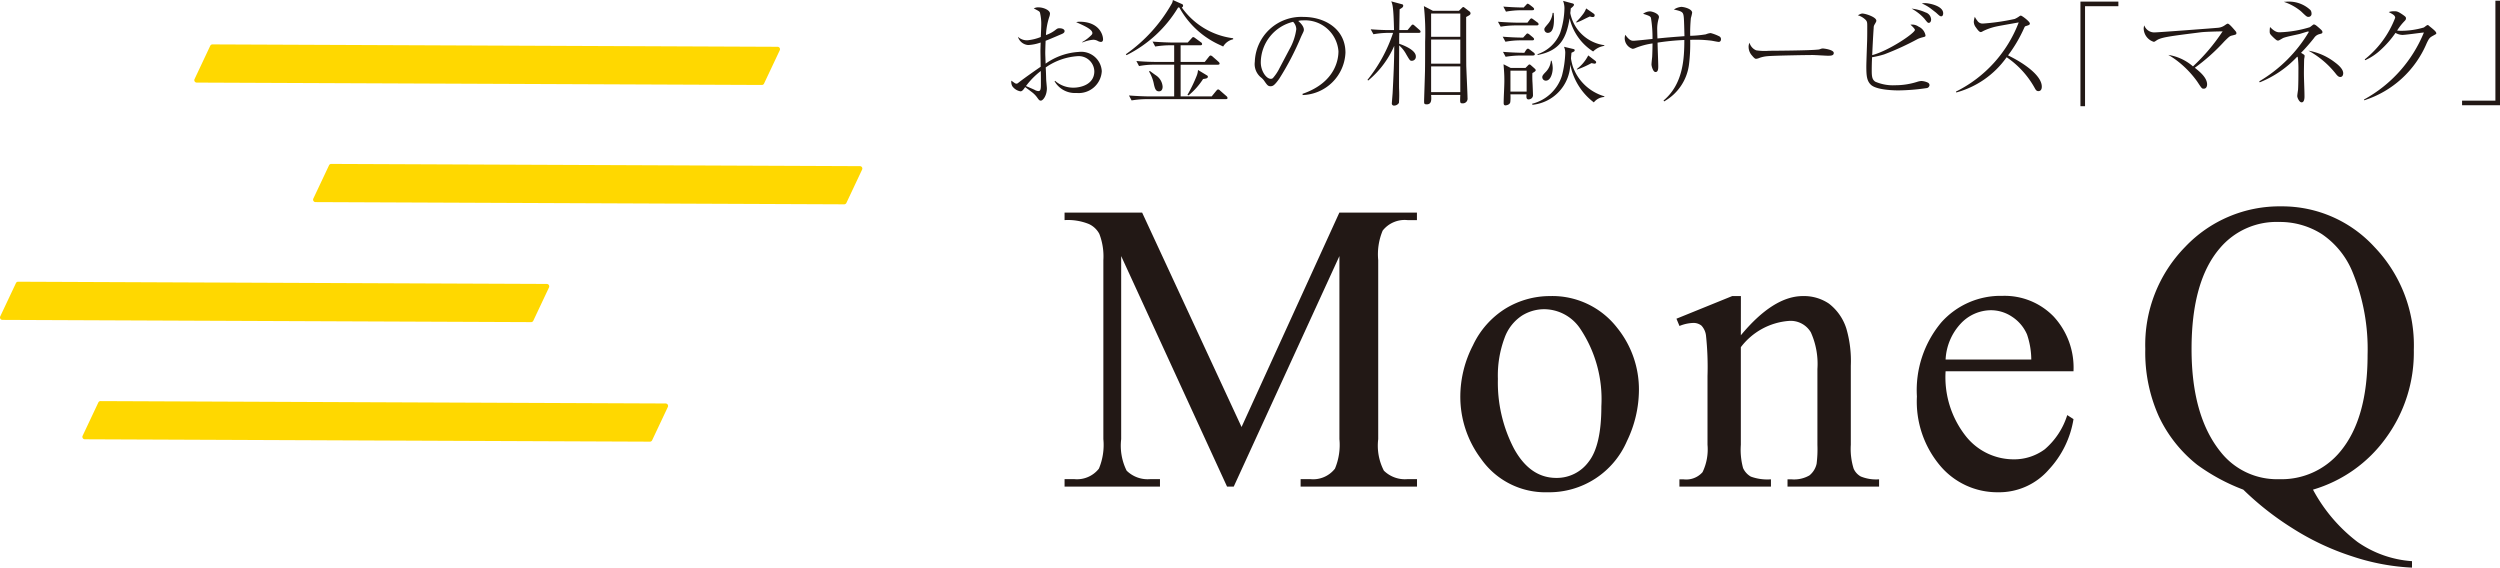 <svg xmlns="http://www.w3.org/2000/svg" width="217.497" height="49.383" viewBox="0 0 217.497 49.383">
  <g id="Group_16" data-name="Group 16" transform="translate(-476.048 -316.989)">
    <path id="Path_37" data-name="Path 37" d="M533.96,352.091l-49.166-.207a.21.21,0,0,0-.192.122l-1.368,2.9a.212.212,0,0,0,.19.3l49.166.207a.208.208,0,0,0,.192-.121l1.369-2.9a.212.212,0,0,0-.191-.3Z" fill="#ffd800"/>
    <path id="Path_38" data-name="Path 38" d="M551.041,331.544a.208.208,0,0,0-.177-.1l-46-.194a.21.21,0,0,0-.191.121l-1.368,2.9a.213.213,0,0,0,.19.3l45.995.194a.217.217,0,0,0,.193-.121l1.366-2.9A.206.206,0,0,0,551.041,331.544Z" fill="#ffd800"/>
    <path id="Path_39" data-name="Path 39" d="M522.445,344.892l1.367-2.9a.212.212,0,0,0-.012-.2.214.214,0,0,0-.179-.1l-45.994-.194a.21.21,0,0,0-.192.121l-1.368,2.9a.212.212,0,0,0,.191.3l45.994.194A.214.214,0,0,0,522.445,344.892Z" fill="#ffd800"/>
    <path id="Path_40" data-name="Path 40" d="M493.162,324.174l49.166.207a.21.21,0,0,0,.191-.121l1.368-2.9a.211.211,0,0,0-.19-.3l-49.166-.208a.215.215,0,0,0-.193.122l-1.366,2.9a.208.208,0,0,0,.012.2A.212.212,0,0,0,493.162,324.174Z" fill="#ffd800"/>
    <g id="Group_6" data-name="Group 6">
      <g id="Group_5" data-name="Group 5">
        <path id="Path_42" data-name="Path 42" d="M582.8,359.323l-9.211-20.056v15.925a4.887,4.887,0,0,0,.474,2.743,2.608,2.608,0,0,0,2.057.738h.844v.65h-8.3v-.65h.844a2.421,2.421,0,0,0,2.144-.914,5.333,5.333,0,0,0,.387-2.567V339.618a5.434,5.434,0,0,0-.352-2.285,1.949,1.949,0,0,0-.905-.853,4.862,4.862,0,0,0-2.118-.342v-.651h6.75l8.648,18.651,8.508-18.651h6.75v.651H598.5a2.44,2.44,0,0,0-2.162.914,5.329,5.329,0,0,0-.387,2.566v15.574a4.736,4.736,0,0,0,.492,2.743,2.608,2.608,0,0,0,2.057.738h.826v.65H589.2v-.65h.844a2.4,2.4,0,0,0,2.144-.914,5.333,5.333,0,0,0,.387-2.567V339.267l-9.193,20.056Z" fill="#221815"/>
        <path id="Path_43" data-name="Path 43" d="M610.881,342.747a7.138,7.138,0,0,1,5.871,2.777,8.53,8.53,0,0,1,1.881,5.45,10.271,10.271,0,0,1-1.037,4.377,7.368,7.368,0,0,1-6.909,4.464,6.823,6.823,0,0,1-5.783-2.9,8.985,8.985,0,0,1-1.81-5.484,9.737,9.737,0,0,1,1.1-4.4,7.506,7.506,0,0,1,2.892-3.234A7.421,7.421,0,0,1,610.881,342.747Zm-.545,1.143a3.666,3.666,0,0,0-1.872.553,3.889,3.889,0,0,0-1.521,1.943,9.361,9.361,0,0,0-.58,3.568,12.432,12.432,0,0,0,1.4,6.065q1.4,2.548,3.682,2.548a3.43,3.43,0,0,0,2.813-1.406q1.107-1.406,1.107-4.834a11.024,11.024,0,0,0-1.845-6.75A3.8,3.8,0,0,0,610.336,343.89Z" fill="#221815"/>
        <path id="Path_44" data-name="Path 44" d="M627.5,346.157q2.83-3.41,5.4-3.41a3.879,3.879,0,0,1,2.267.659,4.417,4.417,0,0,1,1.512,2.171,10.036,10.036,0,0,1,.387,3.235v6.873a5.793,5.793,0,0,0,.246,2.074,1.444,1.444,0,0,0,.624.685,3.534,3.534,0,0,0,1.59.246v.633H631.56v-.633h.334a2.684,2.684,0,0,0,1.573-.342,1.8,1.8,0,0,0,.624-1.011,10.276,10.276,0,0,0,.07-1.652v-6.592a6.7,6.7,0,0,0-.571-3.191,2.041,2.041,0,0,0-1.925-.993,5.8,5.8,0,0,0-4.166,2.285v8.491a6.069,6.069,0,0,0,.193,2.021,1.625,1.625,0,0,0,.677.747,4.2,4.2,0,0,0,1.749.237v.633h-7.963v-.633h.352a1.892,1.892,0,0,0,1.661-.624,4.552,4.552,0,0,0,.431-2.381v-5.977a25.934,25.934,0,0,0-.132-3.533,1.516,1.516,0,0,0-.4-.862,1.1,1.1,0,0,0-.729-.228,3.377,3.377,0,0,0-1.178.264l-.263-.633,4.851-1.969h.756Z" fill="#221815"/>
        <path id="Path_45" data-name="Path 45" d="M645.313,349.286a8.272,8.272,0,0,0,1.741,5.625,5.306,5.306,0,0,0,4.131,2.039,4.483,4.483,0,0,0,2.751-.87,6.428,6.428,0,0,0,1.96-2.979l.544.351a8.382,8.382,0,0,1-2.144,4.386,5.728,5.728,0,0,1-4.447,1.977,6.493,6.493,0,0,1-4.966-2.258,8.655,8.655,0,0,1-2.066-6.074,9.178,9.178,0,0,1,2.119-6.442,6.907,6.907,0,0,1,5.317-2.312,5.941,5.941,0,0,1,4.447,1.785,6.541,6.541,0,0,1,1.74,4.772Zm0-1.019h7.454a6.879,6.879,0,0,0-.37-2.18,3.491,3.491,0,0,0-1.309-1.547,3.3,3.3,0,0,0-1.819-.562,3.626,3.626,0,0,0-2.611,1.133A4.925,4.925,0,0,0,645.313,348.267Z" fill="#221815"/>
        <path id="Path_46" data-name="Path 46" d="M677.275,359.587a14.039,14.039,0,0,0,3.876,4.553,9.41,9.41,0,0,0,4.738,1.67v.562a19.281,19.281,0,0,1-5.186-.976,22.53,22.53,0,0,1-5.229-2.46,25.458,25.458,0,0,1-4.263-3.349,16.931,16.931,0,0,1-4.008-2.162,11.741,11.741,0,0,1-3.331-4.193,13.531,13.531,0,0,1-1.186-5.879,12.168,12.168,0,0,1,3.462-8.877,11.307,11.307,0,0,1,8.385-3.534,10.881,10.881,0,0,1,8.095,3.542,12.353,12.353,0,0,1,3.419,8.939,12.6,12.6,0,0,1-2.435,7.681A11.974,11.974,0,0,1,677.275,359.587ZM674.322,336.3a6.44,6.44,0,0,0-5.15,2.285q-2.461,2.865-2.461,8.772,0,5.783,2.5,8.912a6.236,6.236,0,0,0,5.115,2.408,6.613,6.613,0,0,0,5.326-2.408q2.373-2.849,2.373-8.4a17.643,17.643,0,0,0-1.3-7.189,7.324,7.324,0,0,0-2.663-3.314A6.782,6.782,0,0,0,674.322,336.3Z" fill="#221815"/>
      </g>
    </g>
    <g id="Group_7" data-name="Group 7">
      <path id="Path_47" data-name="Path 47" d="M567.845,324.025a2.366,2.366,0,0,0,1.608.59c.59,0,1.8-.26,1.8-1.429a1.358,1.358,0,0,0-1.48-1.309,5.469,5.469,0,0,0-2.749.979c.021.339.031.69.04,1.04,0,.089.061.669.061.779,0,.62-.33,1.069-.53,1.069-.119,0-.17-.069-.32-.279a2.137,2.137,0,0,0-.389-.41c-.05-.04-.351-.27-.651-.49-.179.27-.279.37-.409.37a1.1,1.1,0,0,1-.71-.45.784.784,0,0,1-.08-.48c.34.25.351.261.45.261.06,0,.08-.011.241-.141.588-.449,1.308-.949,1.858-1.329,0-.22-.02-1.19-.02-1.389,0-.091.01-.48.02-.719a3.873,3.873,0,0,1-1.079.219,1.008,1.008,0,0,1-.9-.719,1.122,1.122,0,0,0,.879.3,4.177,4.177,0,0,0,1.11-.28c.01-.159.04-.889.04-1.029a4.193,4.193,0,0,0-.11-1.089c-.049-.11-.049-.11-.54-.37a.82.82,0,0,1,.42-.09c.42,0,.99.24.99.54a1,1,0,0,1-.071.319,5.913,5.913,0,0,0-.279,1.549,2.769,2.769,0,0,0,.809-.43c.2-.159.24-.159.371-.159.309,0,.439.13.439.24s-.06.179-.24.259c-.08.031-.97.42-1.409.59-.02.48-.031.9-.031,1.069,0,.121.011.35.031.92a5.519,5.519,0,0,1,2.868-1.019,1.793,1.793,0,0,1,2.019,1.669,2.012,2.012,0,0,1-2.2,1.9,2.039,2.039,0,0,1-1.909-1.019Zm-1.24.02c0-.4,0-.449-.01-.879a6.689,6.689,0,0,0-1.289,1.309c.11.05.63.27.75.33a.778.778,0,0,0,.329.11c.19,0,.22-.19.22-.58Zm3.608-3.408a3.225,3.225,0,0,0,.64-.459c.19-.17.23-.22.23-.311,0-.319-.66-.619-1.409-.949a1.117,1.117,0,0,1,.289-.04c1.68,0,2.049,1.1,2.049,1.539,0,.21-.159.22-.18.22a.643.643,0,0,1-.25-.07.855.855,0,0,0-.42-.12,3.046,3.046,0,0,0-.949.241Z" fill="#221815"/>
      <path id="Path_48" data-name="Path 48" d="M582.462,321.037c-.1-.05-.12-.06-.271-.13a7.541,7.541,0,0,1-3.538-3.259.442.442,0,0,0-.109-.009,10.877,10.877,0,0,1-4.487,4.147l-.061-.079a13.433,13.433,0,0,0,3.968-4.358.742.742,0,0,0,.12-.36l.81.36a.139.139,0,0,1,.08.13.163.163,0,0,1-.111.16,6.46,6.46,0,0,0,4.468,2.678v.09A1.349,1.349,0,0,0,582.462,321.037Zm.229,4.577h-6.906a8.2,8.2,0,0,0-1.289.111l-.229-.43c.749.059,1.468.08,1.658.08H578.2v-2.759h-1.769a7.186,7.186,0,0,0-1.289.12l-.23-.44c.739.07,1.469.08,1.659.08H578.2v-1.449h-.36a8.314,8.314,0,0,0-1.289.11l-.23-.43c.749.06,1.469.081,1.659.081h1.4l.319-.351c.1-.109.11-.119.16-.119s.08.019.19.1l.48.35a.182.182,0,0,1,.1.15c0,.09-.08.11-.151.11h-1.718v1.449h2.1l.35-.439c.03-.041.1-.121.15-.121a.32.32,0,0,1,.19.1l.5.44c.06.06.1.09.1.161,0,.089-.08.1-.15.1h-3.238v2.759h2.7l.4-.49c.02-.02.1-.12.159-.12a.294.294,0,0,1,.17.1l.561.489a.244.244,0,0,1,.09.151C582.842,325.6,582.762,325.614,582.691,325.614Zm-5.816-.679c-.29,0-.35-.26-.43-.57a3.315,3.315,0,0,0-.429-1.149l.059-.06c.08.06.46.34.54.39a1.282,1.282,0,0,1,.579.979C577.194,324.6,577.194,324.935,576.875,324.935Zm4.178-1.15c-.05.03-.08.04-.34.08a6.07,6.07,0,0,1-1.26,1.419l-.1-.039a12.391,12.391,0,0,0,.8-1.649,1.572,1.572,0,0,0,.119-.52l.76.459c.071.04.1.07.1.131A.138.138,0,0,1,581.053,323.785Z" fill="#221815"/>
      <path id="Path_49" data-name="Path 49" d="M589.363,325.154c2.989-1.029,3.129-3.177,3.129-3.7a2.911,2.911,0,0,0-3.129-2.688,1.007,1.007,0,0,0-.369.049c.489.41.489.709.489.76,0,.119-.03.159-.239.6a24.162,24.162,0,0,1-1.9,3.658c-.05.069-.37.539-.57.619a.431.431,0,0,1-.19.04c-.23,0-.3-.11-.579-.51a1.368,1.368,0,0,0-.271-.269,1.5,1.5,0,0,1-.519-1.35,4.041,4.041,0,0,1,4.248-3.9c1.829,0,3.638,1.039,3.638,3.108a3.854,3.854,0,0,1-3.718,3.688Zm-1.129-3.887a4.824,4.824,0,0,0,.59-1.74.933.933,0,0,0-.28-.639,3.665,3.665,0,0,0-2.809,3.528c0,.76.481,1.43.87,1.43a.249.249,0,0,0,.19-.071,3.953,3.953,0,0,0,.58-.879Z" fill="#221815"/>
      <path id="Path_50" data-name="Path 50" d="M599.474,319.848h-1.689c-.011.34-.011.4-.011.949.09.03,1.45.47,1.45,1.1a.348.348,0,0,1-.36.38c-.15,0-.179-.059-.469-.549a2.76,2.76,0,0,0-.621-.789c0,.239-.019,3.6-.009,3.757a10.252,10.252,0,0,1-.01,1.24.489.489,0,0,1-.42.239.18.18,0,0,1-.2-.19c0-.03.06-.769.07-.9.07-1.369.14-2.738.14-4.108a8.076,8.076,0,0,1-2.269,3.018l-.059-.059a13.078,13.078,0,0,0,2.228-4.088h-.43a7.808,7.808,0,0,0-1.279.12l-.24-.43c.55.04,1.109.069,1.659.069h.37c-.04-2.068-.14-2.268-.24-2.5l.89.24c.089.02.15.04.15.13,0,.129-.07.18-.311.32-.009.42-.029,1.579-.029,1.808h.719l.29-.349c.06-.07.1-.13.16-.13s.11.05.18.11l.4.35c.06.059.1.09.1.16C599.634,319.838,599.544,319.848,599.474,319.848Zm4.128-1.379c0,1.259,0,2.968.009,4.2.01.46.111,2.519.111,2.849a.406.406,0,0,1-.441.46c-.219,0-.219-.04-.189-.73h-2.539c.03.379.06.819-.379.819-.231,0-.231-.07-.231-.29s.08-2.409.08-2.748c.01-.5.01-2.019.01-2.409a21.7,21.7,0,0,0-.109-3.1l.789.41h2.259l.219-.21c.061-.06.111-.12.161-.12s.139.08.179.11l.34.26a.211.211,0,0,1,.11.179C603.981,318.259,603.921,318.3,603.6,318.469Zm-.51-.3h-2.539v2.019h2.539Zm0,2.259h-2.539v2.1h2.539Zm0,2.338h-2.539v2.239h2.539Z" fill="#221815"/>
      <path id="Path_51" data-name="Path 51" d="M609.754,319.2h-1.869a8.108,8.108,0,0,0-1.28.11l-.239-.43c.749.06,1.48.08,1.659.08h.91l.19-.25c.02-.04.1-.12.149-.12s.08.02.19.1l.34.25a.207.207,0,0,1,.1.15C609.9,319.178,609.814,319.2,609.754,319.2Zm-.4,1.3H608.3a7.178,7.178,0,0,0-1.28.12l-.239-.439c.61.05,1.269.08,1.778.08l.221-.24c.1-.111.11-.121.159-.121a.405.405,0,0,1,.181.1l.289.239c.05.05.1.09.1.151C609.515,320.478,609.425,320.5,609.354,320.5Zm.06,1.319h-1.089a8.193,8.193,0,0,0-1.289.111l-.23-.43c.75.06,1.469.08,1.659.08h.2l.149-.24c.01-.01.1-.12.161-.12.03,0,.059.01.179.1l.321.241a.2.2,0,0,1,.1.15C609.574,321.8,609.484,321.816,609.414,321.816Zm-.06-3.937h-1a7.288,7.288,0,0,0-1.289.12l-.229-.44c.609.049,1.269.08,1.768.08l.2-.21c.1-.11.11-.12.15-.12.06,0,.17.09.19.1l.269.21c.04.04.1.09.1.15C609.515,317.869,609.425,317.879,609.354,317.879Zm.01,5.467a8.183,8.183,0,0,0,.01.84c.011.169.04.889.04,1.039a.352.352,0,0,1-.17.349.454.454,0,0,1-.21.061c-.21,0-.2-.2-.18-.441h-1.4a3.971,3.971,0,0,1-.01.651c-.03.289-.42.309-.42.309-.129,0-.159-.09-.159-.21,0-.529.06-1.389.06-1.928,0-.611-.03-.9-.071-1.44l.621.32h1.289l.219-.22c.071-.07.08-.08.13-.08s.071.02.141.08l.26.23c.1.09.139.13.139.19C609.654,323.2,609.414,323.315,609.364,323.346Zm-.5-.21h-1.409v1.819h1.409Zm5.848,2.759a5.4,5.4,0,0,1-2.05-3.3,3.66,3.66,0,0,1-3.288,3.508l-.04-.089a3.639,3.639,0,0,0,2.6-2.44,8.847,8.847,0,0,0,.29-2.009,1.288,1.288,0,0,0-.11-.509l.759.18c.13.03.17.05.17.119,0,.09-.04.111-.279.221-.01.15-.04.369-.04.52a5.1,5.1,0,0,0,.16.679,4.139,4.139,0,0,0,2.738,2.588v.061A1.243,1.243,0,0,0,614.712,325.895Zm-.061-4.428a4.689,4.689,0,0,1-2.048-2.889c-.27,1.64-.76,2.8-2.769,3.189l-.04-.06a3.224,3.224,0,0,0,1.979-1.84,7.191,7.191,0,0,0,.38-2.138,1.82,1.82,0,0,0-.12-.669l.77.21c.09.019.179.049.179.129,0,.1-.17.23-.28.32-.01.16-.019.2-.04.41a3.5,3.5,0,0,0,2.959,2.788v.06A1.724,1.724,0,0,0,614.651,321.467Zm-4.107,2.538a.311.311,0,0,1-.32-.3c0-.13.07-.22.29-.449a1.581,1.581,0,0,0,.46-.989h.059a2.514,2.514,0,0,1,.1.639C611.134,323.365,610.943,324.005,610.544,324.005Zm.16-4.157a.308.308,0,0,1-.3-.3c0-.11.03-.151.3-.47a1.711,1.711,0,0,0,.419-.97h.09c.011.13.03.31.03.52C611.243,319.218,611.163,319.848,610.7,319.848Zm3.917-1.379a.682.682,0,0,1-.249-.051c-.141.061-.23.1-.55.261a4.523,4.523,0,0,1-.62.269l-.03-.05a6,6,0,0,0,.64-.74,1.9,1.9,0,0,0,.23-.439l.609.42c.1.07.13.109.13.17C614.781,318.458,614.682,318.469,614.621,318.469Zm.15,4.057c-.03,0-.169-.03-.269-.049a7.962,7.962,0,0,1-1.25.559l-.029-.04a3.373,3.373,0,0,0,1-1.189l.559.429c.08.06.13.1.13.17A.125.125,0,0,1,614.771,322.526Z" fill="#221815"/>
      <path id="Path_52" data-name="Path 52" d="M620.774,325.734c1.7-1.428,1.809-3.618,1.809-5.266a21.1,21.1,0,0,0-2.328.229c0,.32.059,1.749.059,2.039,0,.2,0,.52-.239.52-.221,0-.35-.53-.35-.66,0-.1.05-.57.06-.659.02-.371.03-.94.03-1.169a6.28,6.28,0,0,0-1.46.389.762.762,0,0,1-.269.08.967.967,0,0,1-.69-.92,1.062,1.062,0,0,1,.05-.3c.36.5.55.519.72.519.14,0,1.409-.13,1.649-.16a10.623,10.623,0,0,0-.14-1.849c-.08-.139-.159-.17-.68-.34a1.086,1.086,0,0,1,.58-.209c.23,0,.8.2.8.49a.507.507,0,0,1-.03.149,3.2,3.2,0,0,0-.12,1c0,.079.009.48.02.719,1.02-.1,1.159-.109,2.349-.2-.04-1.56-.04-1.85-.16-2.02-.111-.149-.34-.2-.76-.3a1.438,1.438,0,0,1,.639-.229c.231,0,.95.17.95.51a3.471,3.471,0,0,1-.11.46,13.339,13.339,0,0,0-.06,1.548,9.649,9.649,0,0,0,1.359-.129,1.53,1.53,0,0,1,.42-.111,3.706,3.706,0,0,1,.76.29.267.267,0,0,1,.139.25c0,.18-.12.23-.189.23-.11,0-.56-.1-.66-.11a11.168,11.168,0,0,0-1.829-.07,14.89,14.89,0,0,1-.1,2.109,4.3,4.3,0,0,1-2.169,3.248Z" fill="#221815"/>
      <path id="Path_53" data-name="Path 53" d="M628.837,321.367a4.775,4.775,0,0,0,1.119.04c.18,0,3.488-.02,4.188-.1a.8.8,0,0,0,.32-.07.572.572,0,0,1,.189-.03c.05,0,.93.1.93.39,0,.24-.26.24-.53.24-.15,0-1.089-.061-1.3-.061-.6,0-3.428.05-3.918.1a2.79,2.79,0,0,0-.69.14.953.953,0,0,1-.309.089c-.07,0-.13,0-.37-.29a1.1,1.1,0,0,1-.29-.719.762.762,0,0,1,.08-.39A.976.976,0,0,0,628.837,321.367Z" fill="#221815"/>
      <path id="Path_54" data-name="Path 54" d="M642.644,319.588c0-.11-.38-.45-.39-.45a.964.964,0,0,1,.71.17,1.034,1.034,0,0,1,.6.759c0,.1-.02.111-.259.17a2.564,2.564,0,0,0-.41.14,23.944,23.944,0,0,1-2.918,1.34,7.342,7.342,0,0,1-1.06.25q-.03.57-.03,1.138c0,.531.03.8.309.991a3.886,3.886,0,0,0,1.749.309,6.312,6.312,0,0,0,1.91-.3,1.39,1.39,0,0,1,.36-.07,1.508,1.508,0,0,1,.529.13.257.257,0,0,1,.17.231.3.3,0,0,1-.2.249,17.608,17.608,0,0,1-2.538.209c-.16,0-1.86-.009-2.36-.489-.349-.33-.4-.76-.4-1.579,0-.36.061-1.949.07-2.279.01-.4.01-.8.01-1.2,0-.329,0-.43-.13-.579a1.607,1.607,0,0,0-.689-.411c.239-.12.29-.149.409-.149.24,0,1.2.3,1.2.619,0,.08-.029.12-.149.33a.505.505,0,0,0-.08.3c-.05.659-.1,1.709-.13,2.368C640.385,321.4,642.644,319.867,642.644,319.588Zm.919-1.52a.68.68,0,0,1,.49.611c0,.209-.11.3-.2.3s-.121-.031-.391-.371a4.1,4.1,0,0,0-1.109-.869A3.922,3.922,0,0,1,643.563,318.068Zm-.06-.809c.33,0,1.6.22,1.6.889,0,.13-.05.26-.17.26-.1,0-.14-.029-.451-.319l-.519-.4a3.83,3.83,0,0,0-.72-.4A1.714,1.714,0,0,1,643.5,317.259Z" fill="#221815"/>
      <path id="Path_55" data-name="Path 55" d="M646.217,324.955a11.136,11.136,0,0,0,5.457-6.017c-.31.06-1.649.29-1.919.35a5.034,5.034,0,0,0-1.15.39c-.139.08-.179.1-.239.1-.13,0-.3-.239-.42-.409a.814.814,0,0,1-.179-.48,1.719,1.719,0,0,1,.089-.44,1.528,1.528,0,0,0,.21.33.536.536,0,0,0,.49.26,18.932,18.932,0,0,0,2.768-.4,2.162,2.162,0,0,0,.4-.231c.079-.059.109-.059.139-.059.1,0,.78.519.78.679,0,.12-.06.14-.38.24-.05.01-.08.08-.11.14a12.214,12.214,0,0,1-1.409,2.4c1.309.63,2.938,1.728,2.938,2.718,0,.07,0,.39-.3.39-.15,0-.22-.1-.289-.22a7.836,7.836,0,0,0-2.469-2.728,7.892,7.892,0,0,1-4.388,3.068Z" fill="#221815"/>
      <path id="Path_56" data-name="Path 56" d="M657.044,317.129h3.3v.4h-2.9v8.7h-.4Z" fill="#221815"/>
      <path id="Path_57" data-name="Path 57" d="M668.063,324.335c0,.02,0,.37-.29.37-.159,0-.169-.01-.569-.62a8.5,8.5,0,0,0-1.609-1.7,7.2,7.2,0,0,0-.909-.62,4.263,4.263,0,0,1,2.148,1,16.592,16.592,0,0,0,2.579-3.048c-.479.01-1.47.03-1.889.08-2.768.349-3.488.439-3.878.72-.15.1-.169.109-.23.109a1.239,1.239,0,0,1-.869-1.159.83.83,0,0,1,.05-.27.924.924,0,0,0,.939.61c.26,0,5.307-.38,5.457-.4a1.2,1.2,0,0,0,.64-.24c.149-.1.189-.12.229-.12.12,0,.441.38.58.54s.17.2.17.29c0,.109-.04.12-.37.2-.21.051-.25.09-.659.49a16.9,16.9,0,0,1-2.589,2.319C667.394,323.2,668.063,323.735,668.063,324.335Z" fill="#221815"/>
      <path id="Path_58" data-name="Path 58" d="M672.6,324.065a12.245,12.245,0,0,0,4.307-4.288c0-.04-.04-.049-.059-.049-.051,0-.611.179-.72.21-.4.1-1.04.209-1.43.349-.069.03-.34.2-.4.22a.158.158,0,0,1-.07.011c-.07,0-.121,0-.48-.351-.22-.22-.24-.27-.24-.459a2.652,2.652,0,0,1,.03-.37c.44.46.69.46.84.46a9.958,9.958,0,0,0,2.618-.441c.04-.019.21-.159.27-.2a.122.122,0,0,1,.09-.04c.1,0,.23.11.379.239.33.281.361.331.361.431s-.05.119-.26.17a.789.789,0,0,0-.47.34,16.646,16.646,0,0,1-1.13,1.289c.29.17.311.189.311.279a1.76,1.76,0,0,1-.04.26c-.011.24-.021,1.04-.021,1.22,0,.569.05,1.468.05,2.039,0,.09,0,.51-.25.51-.2,0-.379-.4-.379-.55,0-.09.06-.48.07-.56.03-.5.03-1.38.03-1.649a8.182,8.182,0,0,0-.05-1.14.487.487,0,0,0-.05-.08,9.1,9.1,0,0,1-3.268,2.239Zm2.539-6.936a2.722,2.722,0,0,1,1.919.74.5.5,0,0,1,.09.289.263.263,0,0,1-.271.3c-.14,0-.189-.05-.649-.489a4.585,4.585,0,0,0-1.49-.82C674.9,317.139,675,317.129,675.137,317.129Zm4.087,5.317c.32.241.679.58.679.919,0,.04-.009.321-.259.321-.15,0-.25-.121-.34-.22a7.8,7.8,0,0,0-2.429-2.07A5.25,5.25,0,0,1,679.224,322.446Z" fill="#221815"/>
      <path id="Path_59" data-name="Path 59" d="M681.717,325.645a11.657,11.657,0,0,0,5.207-5.828c-.29.021-1.6.21-1.869.21a1.217,1.217,0,0,1-.6-.179,8.469,8.469,0,0,1-1.289,1.479,4.9,4.9,0,0,1-1.35.9l-.04-.071a8.5,8.5,0,0,0,2.649-3.618c0-.2-.18-.3-.56-.5a1.467,1.467,0,0,1,.5-.07c.18,0,.3,0,.789.349.181.13.21.17.21.27s-.04.15-.149.261a4.736,4.736,0,0,0-.62.8,3.4,3.4,0,0,0,.36.021,7.045,7.045,0,0,0,1.969-.29c.05-.03.26-.21.319-.21s.08.02.141.08c.42.34.619.5.619.64,0,.059-.02.059-.23.179-.33.18-.379.21-.609.69a8.794,8.794,0,0,1-5.437,4.958Z" fill="#221815"/>
      <path id="Path_60" data-name="Path 60" d="M693.545,326.145h-3.3v-.4h2.9v-8.695h.4Z" fill="#221815"/>
    </g>
  </g>
</svg>
